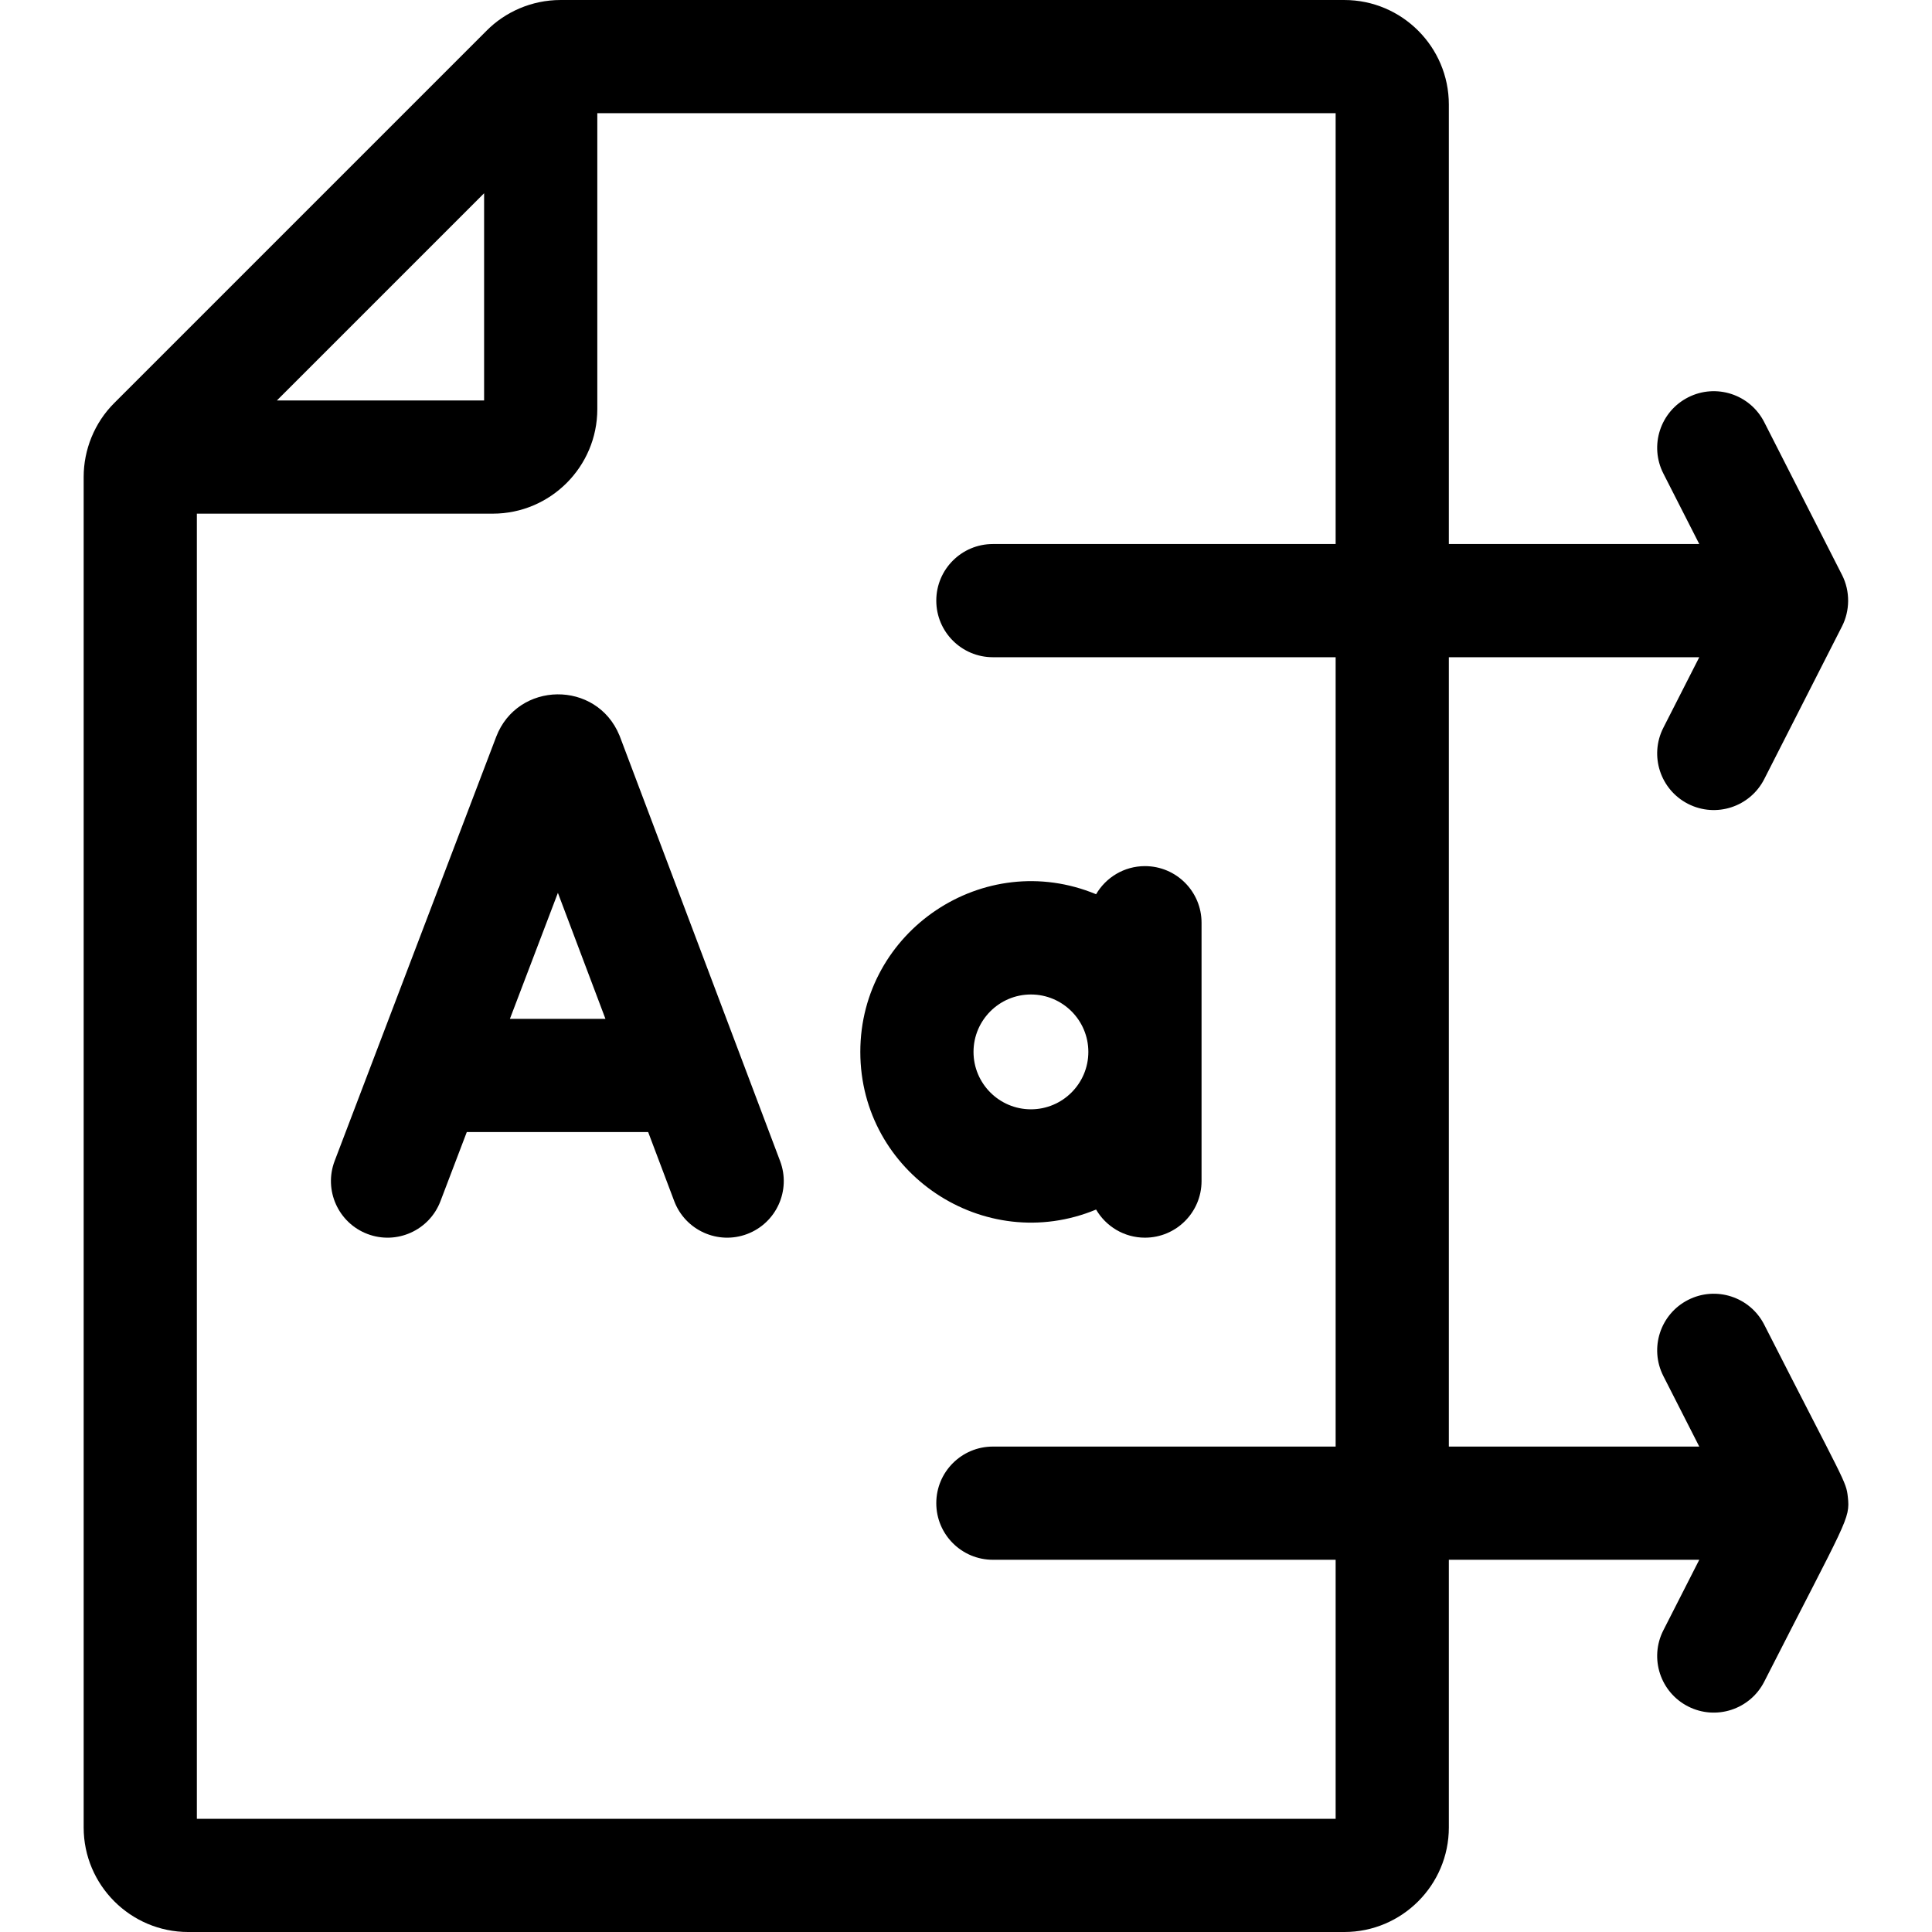 <svg id="Capa_1" enable-background="new 0 0 512 512" height="512" viewBox="0 0 512 512" width="512" xmlns="http://www.w3.org/2000/svg"><g><path d="m467.539 351.051c-3.759-7.383-12.793-10.321-20.173-6.562-7.383 3.759-10.32 12.79-6.562 20.173l9.518 18.694h-66.364v-209.185h66.364l-9.518 18.694c-3.759 7.383-.821 16.414 6.562 20.173 7.381 3.758 16.414.821 20.173-6.562l20.619-40.5c2.08-4.08 2.228-9.241 0-13.611l-20.619-40.5c-3.759-7.384-12.793-10.32-20.173-6.562-7.383 3.759-10.32 12.79-6.562 20.173l9.518 18.694h-66.364v-116.463c0-15.277-12.429-27.707-27.707-27.707h-207.697c-7.709 0-14.722 3.207-19.586 8.112l-98.647 98.648c-5.378 5.339-8.15 12.544-8.15 19.625v357.908c-.001 15.277 12.429 27.707 27.706 27.707h306.374c15.277 0 27.707-12.43 27.707-27.707v-70.937h66.364l-9.518 18.694c-3.759 7.383-.821 16.414 6.562 20.173 7.381 3.758 16.414.821 20.173-6.562 21.915-43.046 22.812-42.997 22.155-48.971-.47-4.224-.751-3.598-22.155-45.639zm-339.246-299.838v54.911h-54.911zm225.665 92.958h-90.833c-8.284 0-15 6.716-15 15s6.716 15 15 15h90.833v209.186h-90.833c-8.284 0-15 6.716-15 15s6.716 15 15 15h90.833v68.643h-301.788v-345.876h78.416c15.277 0 27.707-12.43 27.707-27.708v-78.416h195.665z"/><path d="m290.475 320.544c2.602 4.452 7.419 7.452 12.948 7.452 8.284 0 15-6.716 15-15v-68.465c0-8.284-6.716-15-15-15-5.529 0-10.346 3-12.948 7.452-29.684-12.314-62.483 9.65-62.483 41.78 0 32.228 32.883 54.06 62.483 41.781zm-17.268-56.995c8.39 0 15.216 6.825 15.216 15.215s-6.826 15.215-15.216 15.215-15.215-6.825-15.215-15.215 6.826-15.215 15.215-15.215z"/><path d="m131.492 195.271-42.804 112.386c-2.948 7.741.937 16.408 8.679 19.356s16.408-.938 19.356-8.679l6.981-18.329h48.066l6.901 18.286c2.933 7.77 11.601 11.657 19.33 8.738 7.751-2.926 11.663-11.58 8.738-19.33l-42.415-112.392c-.052-.138-.106-.274-.162-.41-6.058-14.729-27.007-14.428-32.67.374zm28.957 74.735h-25.319l12.718-33.391z"/></g></svg>